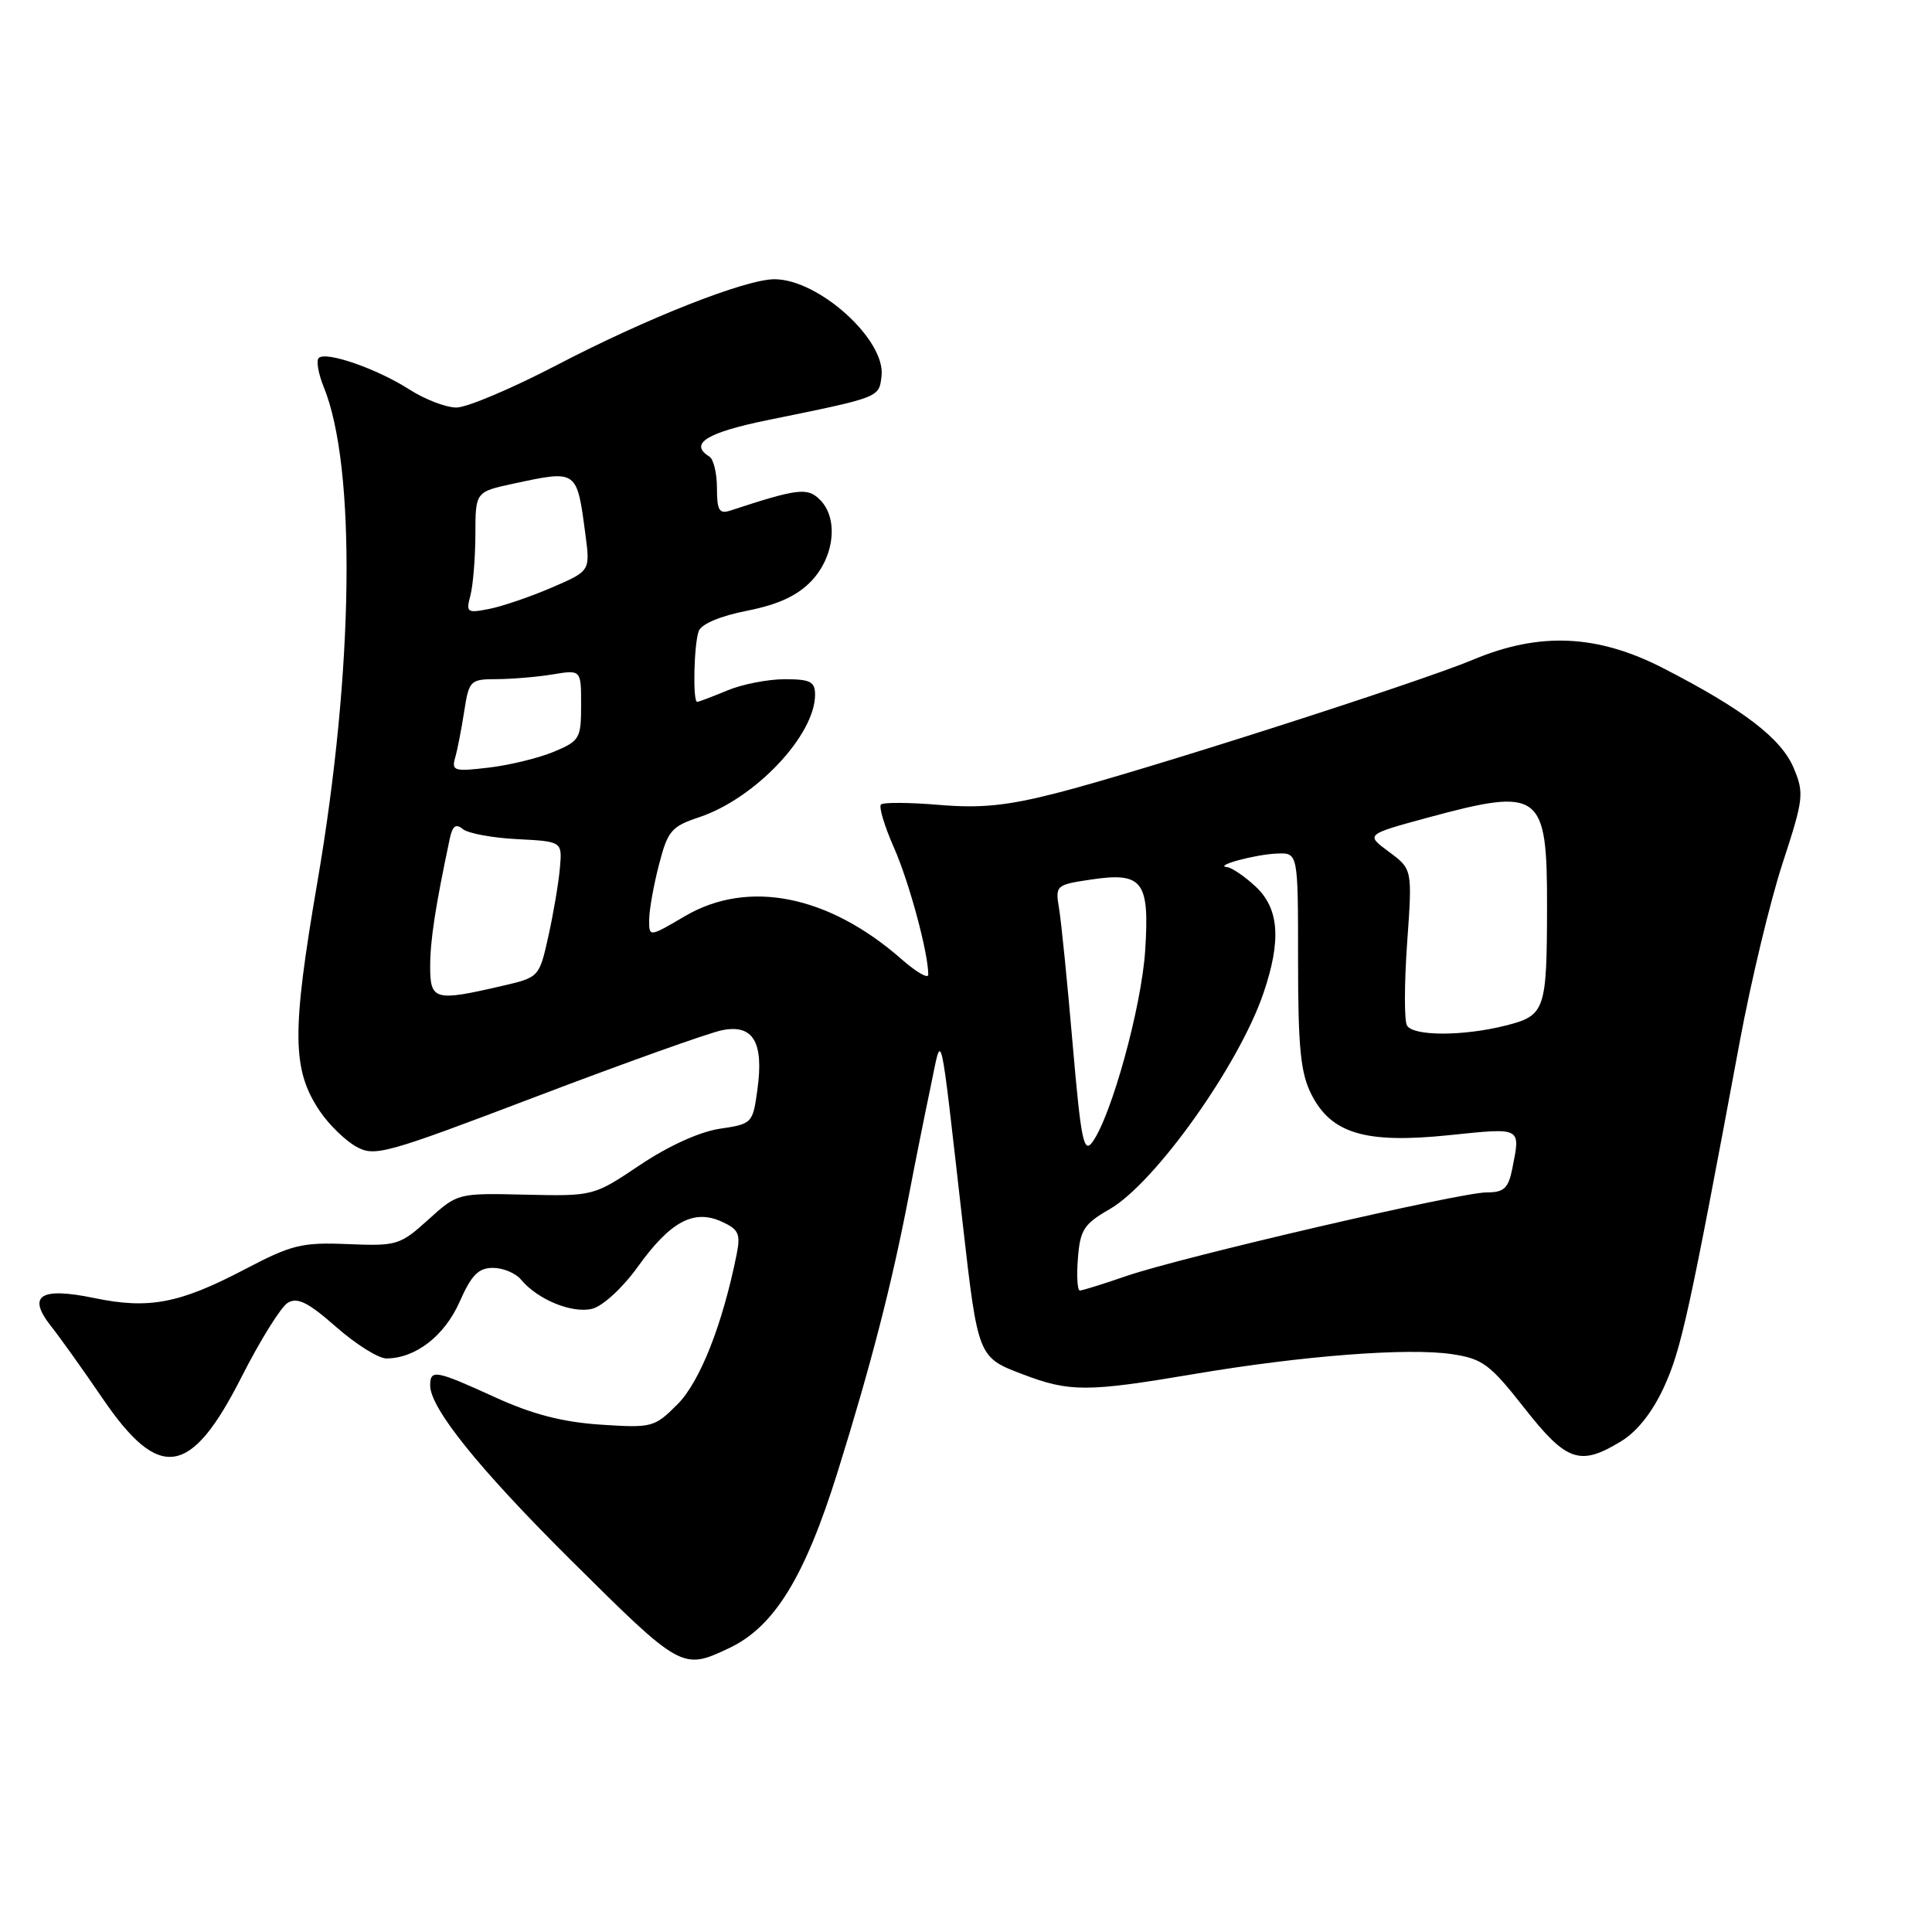 <?xml version="1.0" encoding="UTF-8" standalone="no"?>
<!DOCTYPE svg PUBLIC "-//W3C//DTD SVG 1.1//EN" "http://www.w3.org/Graphics/SVG/1.1/DTD/svg11.dtd" >
<svg xmlns="http://www.w3.org/2000/svg" xmlns:xlink="http://www.w3.org/1999/xlink" version="1.1" viewBox="0 0 256 256">
 <g >
 <path fill="currentColor"
d=" M 96.66 218.36 C 102.60 215.54 106.64 208.96 110.98 195.07 C 115.40 180.90 118.16 170.22 120.41 158.50 C 121.25 154.10 122.56 147.58 123.31 144.02 C 124.86 136.62 124.45 134.86 127.55 162.00 C 129.59 179.87 129.58 179.85 135.54 182.11 C 141.74 184.47 144.06 184.46 158.15 182.08 C 172.52 179.64 186.56 178.56 192.38 179.43 C 196.45 180.04 197.41 180.75 201.97 186.55 C 207.58 193.70 209.35 194.31 214.82 190.97 C 216.95 189.67 218.99 187.08 220.52 183.72 C 222.77 178.80 223.86 173.85 230.53 138.00 C 232.01 130.03 234.56 119.41 236.19 114.42 C 238.99 105.86 239.08 105.12 237.68 101.78 C 236.04 97.85 230.99 93.98 220.35 88.52 C 211.65 84.06 204.00 83.72 195.22 87.40 C 187.94 90.45 151.17 102.23 140.02 105.08 C 133.43 106.77 129.94 107.12 124.41 106.65 C 120.49 106.32 117.04 106.30 116.73 106.60 C 116.43 106.91 117.20 109.48 118.46 112.33 C 120.48 116.91 123.00 126.25 123.00 129.15 C 123.00 129.73 121.41 128.81 119.46 127.10 C 109.78 118.60 99.12 116.48 90.75 121.40 C 86.00 124.19 86.00 124.19 86.02 121.85 C 86.03 120.56 86.61 117.28 87.32 114.57 C 88.48 110.08 88.96 109.51 92.66 108.28 C 100.06 105.81 108.00 97.41 108.00 92.05 C 108.00 90.32 107.37 90.00 103.97 90.00 C 101.75 90.00 98.32 90.67 96.35 91.50 C 94.37 92.32 92.59 93.00 92.38 93.00 C 91.77 93.00 91.95 85.31 92.59 83.61 C 92.95 82.67 95.49 81.61 99.02 80.92 C 103.10 80.11 105.64 78.94 107.49 77.01 C 110.57 73.79 111.13 68.70 108.66 66.23 C 106.99 64.56 105.75 64.71 96.75 67.66 C 95.30 68.13 95.00 67.62 95.00 64.68 C 95.00 62.72 94.55 60.84 94.00 60.50 C 91.25 58.80 93.62 57.32 101.75 55.66 C 116.70 52.61 116.47 52.70 116.81 49.82 C 117.37 45.03 108.48 37.00 102.62 37.00 C 98.77 37.00 85.60 42.20 73.75 48.39 C 67.84 51.47 61.87 54.00 60.48 54.00 C 59.09 54.00 56.28 52.92 54.23 51.60 C 49.94 48.85 43.17 46.50 42.23 47.44 C 41.88 47.79 42.18 49.52 42.90 51.29 C 47.22 61.90 46.88 88.77 42.06 116.85 C 38.63 136.85 38.68 141.75 42.39 147.25 C 43.58 149.01 45.73 151.11 47.17 151.92 C 49.65 153.31 50.94 152.95 71.14 145.27 C 82.89 140.80 93.93 136.86 95.68 136.51 C 99.80 135.68 101.23 138.08 100.36 144.38 C 99.75 148.85 99.67 148.93 95.35 149.57 C 92.69 149.97 88.54 151.86 84.80 154.37 C 78.64 158.50 78.64 158.50 69.64 158.30 C 60.64 158.09 60.64 158.09 56.75 161.61 C 53.01 164.99 52.59 165.12 46.09 164.85 C 39.99 164.60 38.67 164.92 32.42 168.20 C 23.78 172.73 19.73 173.50 12.50 172.00 C 5.31 170.51 3.55 171.66 6.78 175.75 C 7.98 177.26 11.03 181.54 13.56 185.25 C 21.12 196.36 25.27 195.73 32.00 182.47 C 34.48 177.58 37.24 173.15 38.14 172.62 C 39.42 171.86 40.85 172.58 44.53 175.82 C 47.15 178.12 50.14 180.00 51.19 180.00 C 55.04 180.00 58.90 177.02 60.90 172.50 C 62.47 168.94 63.40 168.00 65.32 168.00 C 66.66 168.00 68.34 168.70 69.05 169.57 C 71.25 172.21 75.82 174.08 78.47 173.42 C 79.88 173.06 82.50 170.65 84.50 167.87 C 88.82 161.85 91.92 160.19 95.62 161.87 C 97.88 162.90 98.15 163.49 97.61 166.21 C 95.75 175.48 92.75 183.09 89.78 186.07 C 86.70 189.15 86.41 189.22 79.55 188.77 C 74.51 188.43 70.54 187.40 65.61 185.15 C 57.73 181.55 57.00 181.41 57.00 183.57 C 57.00 186.59 63.44 194.59 75.55 206.63 C 90.31 221.29 90.39 221.33 96.66 218.36 Z  M 142.83 166.72 C 143.12 162.96 143.63 162.18 147.02 160.23 C 153.05 156.76 164.18 141.13 167.42 131.58 C 169.81 124.56 169.49 120.36 166.35 117.45 C 164.90 116.10 163.21 114.96 162.60 114.90 C 160.72 114.73 166.35 113.20 169.25 113.10 C 172.00 113.00 172.00 113.00 172.00 127.25 C 172.00 138.82 172.33 142.15 173.75 144.98 C 176.39 150.22 180.93 151.57 192.08 150.41 C 201.71 149.42 201.49 149.30 200.38 154.88 C 199.86 157.47 199.28 158.00 196.99 158.00 C 193.45 158.00 156.63 166.55 149.28 169.07 C 146.21 170.13 143.42 171.00 143.09 171.00 C 142.76 171.00 142.64 169.08 142.83 166.72 Z  M 142.13 138.33 C 141.43 130.17 140.62 122.09 140.33 120.38 C 139.82 117.33 139.92 117.24 144.47 116.56 C 151.42 115.51 152.34 116.71 151.74 125.97 C 151.25 133.45 147.27 147.88 144.74 151.35 C 143.60 152.90 143.23 151.07 142.13 138.33 Z  M 186.44 135.90 C 186.06 135.29 186.07 130.38 186.45 124.98 C 187.15 115.17 187.15 115.17 184.04 112.87 C 180.94 110.58 180.94 110.58 189.22 108.33 C 204.13 104.30 205.01 104.95 204.99 120.08 C 204.97 133.96 204.75 134.57 199.47 135.90 C 193.87 137.31 187.31 137.31 186.44 135.90 Z  M 57.00 128.05 C 57.00 124.61 57.68 120.18 59.59 111.16 C 59.95 109.43 60.41 109.09 61.33 109.86 C 62.01 110.42 65.25 111.03 68.53 111.19 C 74.50 111.50 74.50 111.50 74.19 115.02 C 74.02 116.96 73.34 121.01 72.67 124.02 C 71.45 129.50 71.45 129.50 66.48 130.65 C 57.60 132.71 57.00 132.55 57.00 128.05 Z  M 60.31 100.40 C 60.61 99.36 61.15 96.59 61.51 94.25 C 62.15 90.15 62.30 90.00 65.84 89.99 C 67.85 89.98 71.19 89.70 73.25 89.36 C 77.00 88.74 77.00 88.74 77.00 93.42 C 77.00 97.85 76.81 98.18 73.39 99.61 C 71.40 100.44 67.52 101.39 64.77 101.71 C 60.19 102.26 59.81 102.14 60.31 100.40 Z  M 62.33 78.91 C 62.68 77.58 62.98 73.95 62.99 70.83 C 63.00 65.17 63.00 65.17 68.05 64.08 C 76.52 62.27 76.43 62.20 77.57 70.82 C 78.21 75.66 78.21 75.66 73.12 77.85 C 70.32 79.06 66.60 80.33 64.85 80.68 C 61.89 81.27 61.73 81.16 62.33 78.91 Z "/>
</g>
</svg>